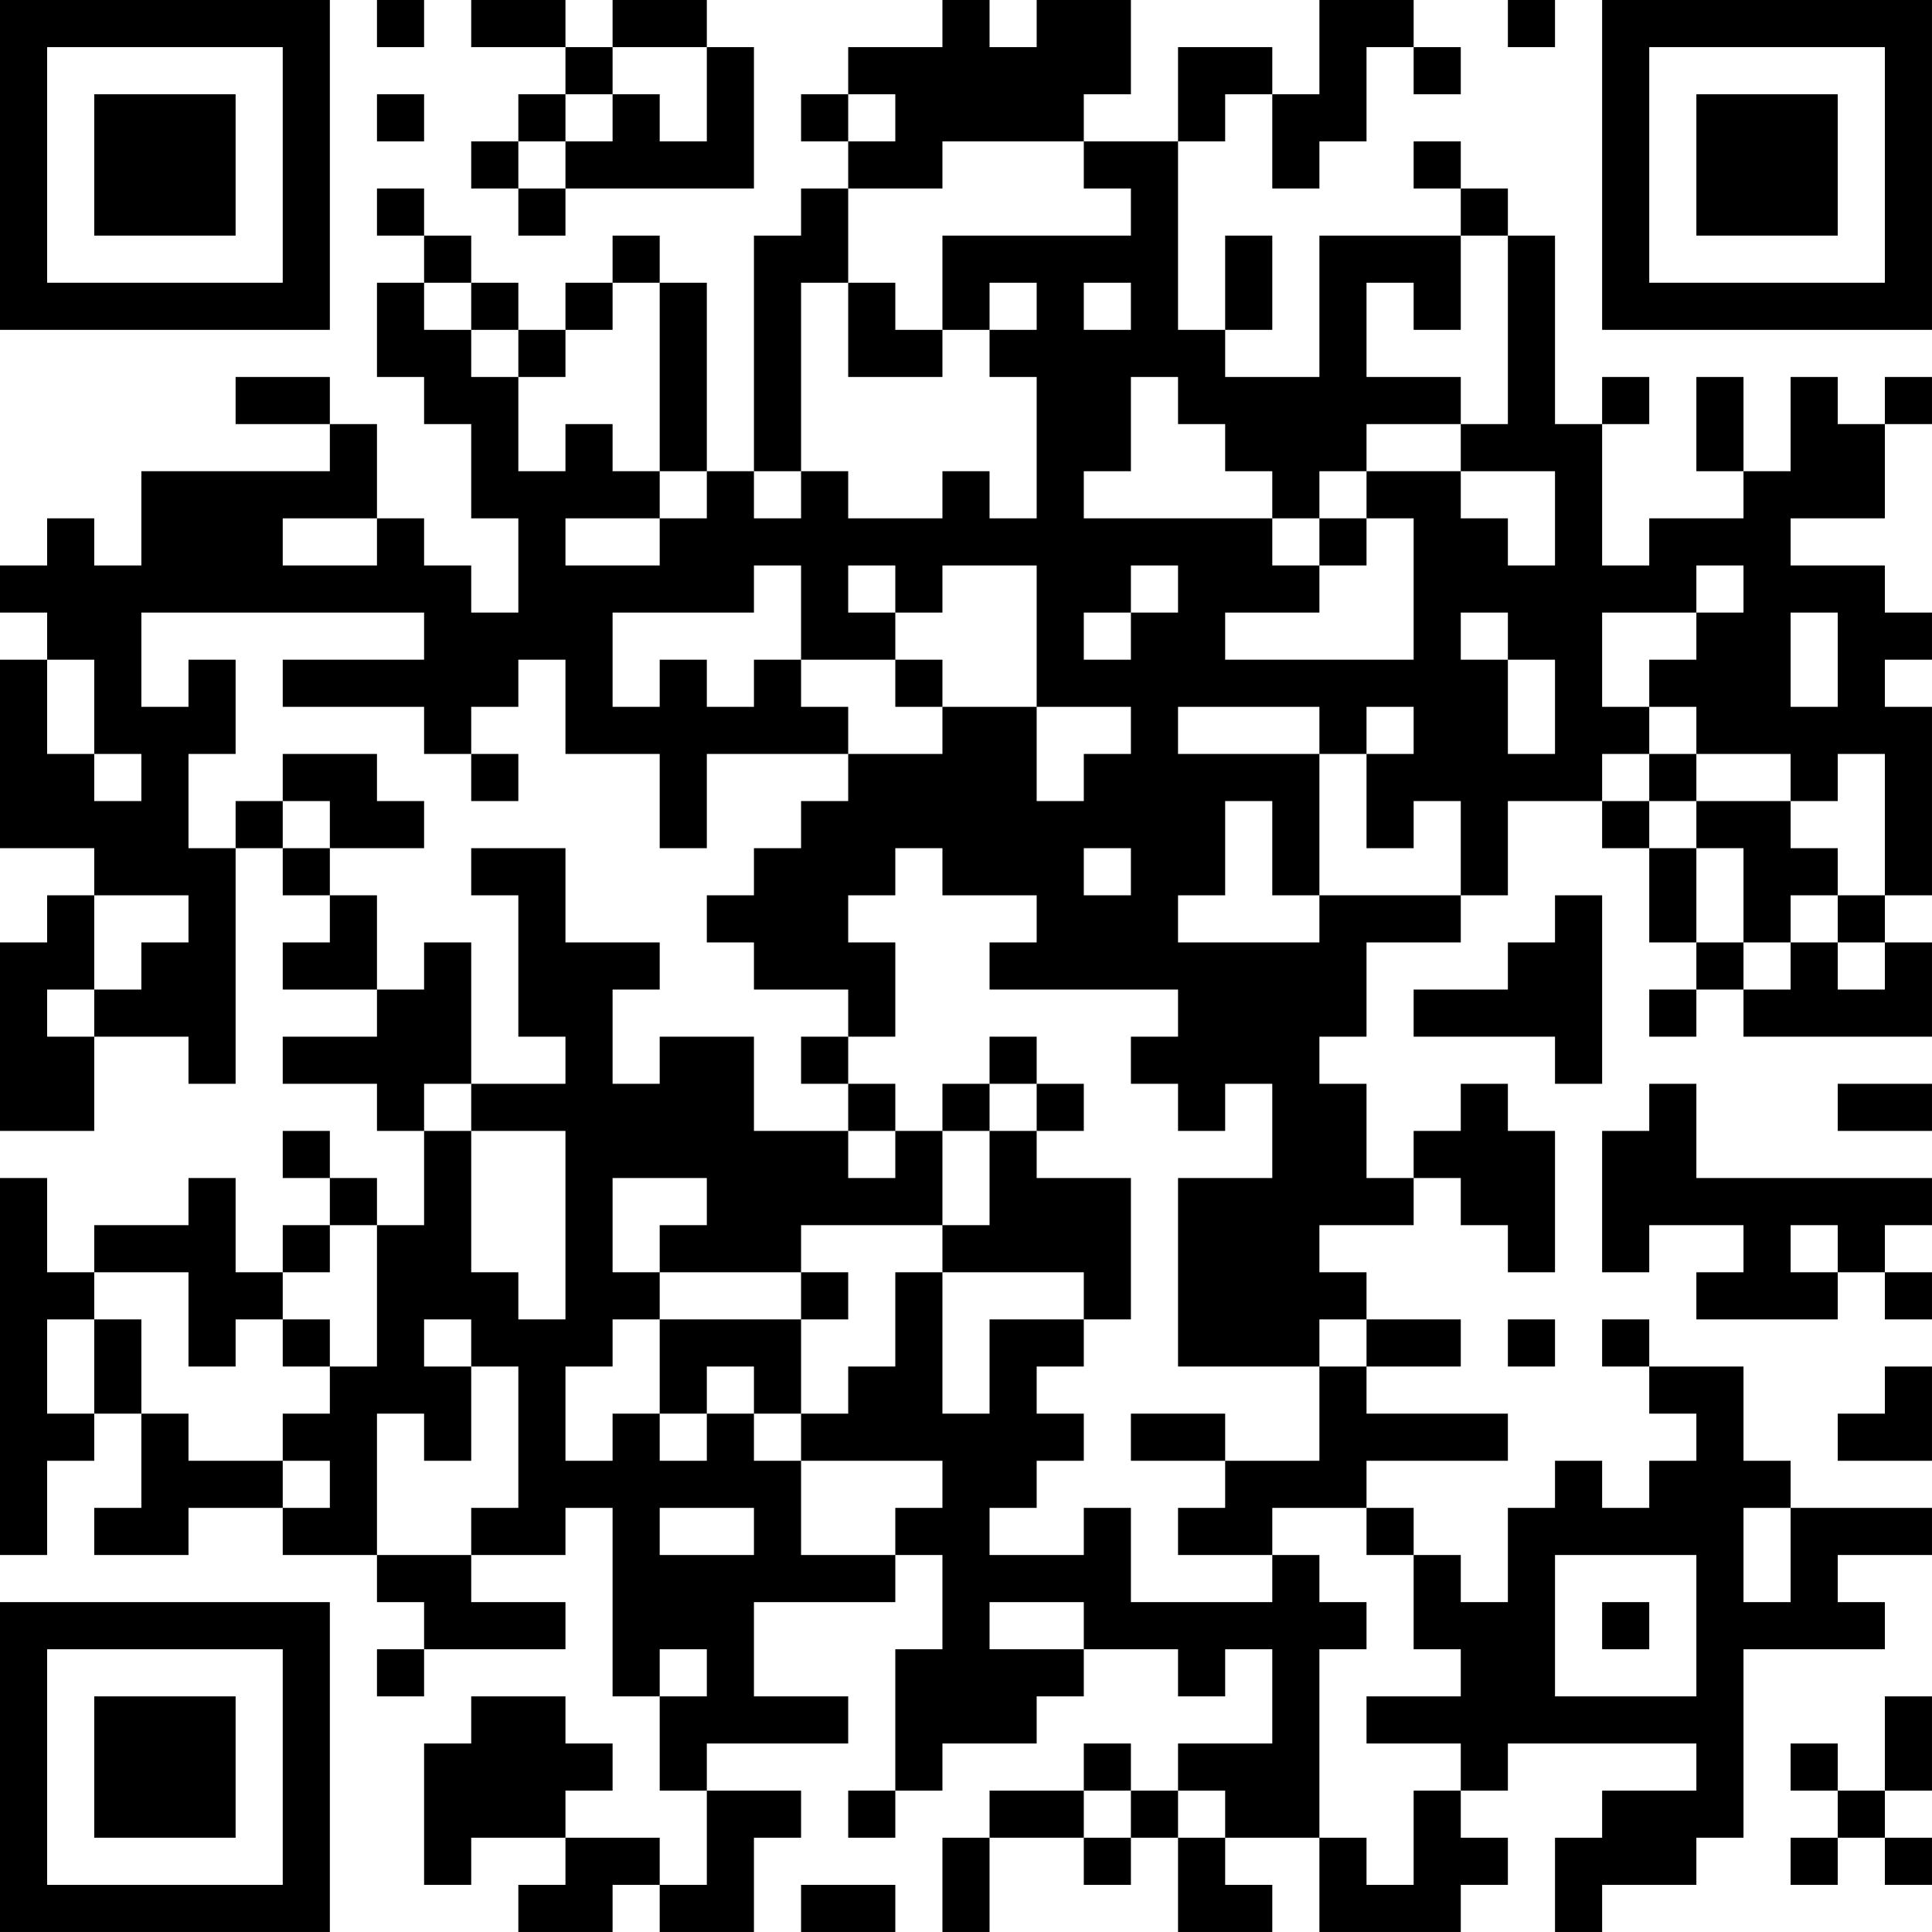 <?xml version="1.0" encoding="UTF-8"?>
<svg xmlns="http://www.w3.org/2000/svg" version="1.1" width="200" height="200" viewBox="0 0 200 200"><rect x="0" y="0" width="200" height="200" fill="#ffffff"/><g transform="scale(4.878)"><g transform="translate(0,0)"><path fill-rule="evenodd" d="M8 0L8 1L9 1L9 0ZM10 0L10 1L12 1L12 2L11 2L11 3L10 3L10 4L11 4L11 5L12 5L12 4L16 4L16 1L15 1L15 0L13 0L13 1L12 1L12 0ZM20 0L20 1L18 1L18 2L17 2L17 3L18 3L18 4L17 4L17 5L16 5L16 10L15 10L15 6L14 6L14 5L13 5L13 6L12 6L12 7L11 7L11 6L10 6L10 5L9 5L9 4L8 4L8 5L9 5L9 6L8 6L8 8L9 8L9 9L10 9L10 11L11 11L11 13L10 13L10 12L9 12L9 11L8 11L8 9L7 9L7 8L5 8L5 9L7 9L7 10L3 10L3 12L2 12L2 11L1 11L1 12L0 12L0 13L1 13L1 14L0 14L0 18L2 18L2 19L1 19L1 20L0 20L0 24L2 24L2 22L4 22L4 23L5 23L5 18L6 18L6 19L7 19L7 20L6 20L6 21L8 21L8 22L6 22L6 23L8 23L8 24L9 24L9 26L8 26L8 25L7 25L7 24L6 24L6 25L7 25L7 26L6 26L6 27L5 27L5 25L4 25L4 26L2 26L2 27L1 27L1 25L0 25L0 33L1 33L1 31L2 31L2 30L3 30L3 32L2 32L2 33L4 33L4 32L6 32L6 33L8 33L8 34L9 34L9 35L8 35L8 36L9 36L9 35L12 35L12 34L10 34L10 33L12 33L12 32L13 32L13 36L14 36L14 38L15 38L15 40L14 40L14 39L12 39L12 38L13 38L13 37L12 37L12 36L10 36L10 37L9 37L9 40L10 40L10 39L12 39L12 40L11 40L11 41L13 41L13 40L14 40L14 41L16 41L16 39L17 39L17 38L15 38L15 37L18 37L18 36L16 36L16 34L19 34L19 33L20 33L20 35L19 35L19 38L18 38L18 39L19 39L19 38L20 38L20 37L22 37L22 36L23 36L23 35L25 35L25 36L26 36L26 35L27 35L27 37L25 37L25 38L24 38L24 37L23 37L23 38L21 38L21 39L20 39L20 41L21 41L21 39L23 39L23 40L24 40L24 39L25 39L25 41L27 41L27 40L26 40L26 39L28 39L28 41L31 41L31 40L32 40L32 39L31 39L31 38L32 38L32 37L36 37L36 38L34 38L34 39L33 39L33 41L34 41L34 40L36 40L36 39L37 39L37 35L40 35L40 34L39 34L39 33L41 33L41 32L38 32L38 31L37 31L37 29L35 29L35 28L34 28L34 29L35 29L35 30L36 30L36 31L35 31L35 32L34 32L34 31L33 31L33 32L32 32L32 34L31 34L31 33L30 33L30 32L29 32L29 31L32 31L32 30L29 30L29 29L31 29L31 28L29 28L29 27L28 27L28 26L30 26L30 25L31 25L31 26L32 26L32 27L33 27L33 24L32 24L32 23L31 23L31 24L30 24L30 25L29 25L29 23L28 23L28 22L29 22L29 20L31 20L31 19L32 19L32 17L34 17L34 18L35 18L35 20L36 20L36 21L35 21L35 22L36 22L36 21L37 21L37 22L41 22L41 20L40 20L40 19L41 19L41 15L40 15L40 14L41 14L41 13L40 13L40 12L38 12L38 11L40 11L40 9L41 9L41 8L40 8L40 9L39 9L39 8L38 8L38 10L37 10L37 8L36 8L36 10L37 10L37 11L35 11L35 12L34 12L34 9L35 9L35 8L34 8L34 9L33 9L33 5L32 5L32 4L31 4L31 3L30 3L30 4L31 4L31 5L28 5L28 8L26 8L26 7L27 7L27 5L26 5L26 7L25 7L25 3L26 3L26 2L27 2L27 4L28 4L28 3L29 3L29 1L30 1L30 2L31 2L31 1L30 1L30 0L28 0L28 2L27 2L27 1L25 1L25 3L23 3L23 2L24 2L24 0L22 0L22 1L21 1L21 0ZM32 0L32 1L33 1L33 0ZM13 1L13 2L12 2L12 3L11 3L11 4L12 4L12 3L13 3L13 2L14 2L14 3L15 3L15 1ZM8 2L8 3L9 3L9 2ZM18 2L18 3L19 3L19 2ZM20 3L20 4L18 4L18 6L17 6L17 10L16 10L16 11L17 11L17 10L18 10L18 11L20 11L20 10L21 10L21 11L22 11L22 8L21 8L21 7L22 7L22 6L21 6L21 7L20 7L20 5L24 5L24 4L23 4L23 3ZM31 5L31 7L30 7L30 6L29 6L29 8L31 8L31 9L29 9L29 10L28 10L28 11L27 11L27 10L26 10L26 9L25 9L25 8L24 8L24 10L23 10L23 11L27 11L27 12L28 12L28 13L26 13L26 14L30 14L30 11L29 11L29 10L31 10L31 11L32 11L32 12L33 12L33 10L31 10L31 9L32 9L32 5ZM9 6L9 7L10 7L10 8L11 8L11 10L12 10L12 9L13 9L13 10L14 10L14 11L12 11L12 12L14 12L14 11L15 11L15 10L14 10L14 6L13 6L13 7L12 7L12 8L11 8L11 7L10 7L10 6ZM18 6L18 8L20 8L20 7L19 7L19 6ZM23 6L23 7L24 7L24 6ZM6 11L6 12L8 12L8 11ZM28 11L28 12L29 12L29 11ZM16 12L16 13L13 13L13 15L14 15L14 14L15 14L15 15L16 15L16 14L17 14L17 15L18 15L18 16L15 16L15 18L14 18L14 16L12 16L12 14L11 14L11 15L10 15L10 16L9 16L9 15L6 15L6 14L9 14L9 13L3 13L3 15L4 15L4 14L5 14L5 16L4 16L4 18L5 18L5 17L6 17L6 18L7 18L7 19L8 19L8 21L9 21L9 20L10 20L10 23L9 23L9 24L10 24L10 27L11 27L11 28L12 28L12 24L10 24L10 23L12 23L12 22L11 22L11 19L10 19L10 18L12 18L12 20L14 20L14 21L13 21L13 23L14 23L14 22L16 22L16 24L18 24L18 25L19 25L19 24L20 24L20 26L17 26L17 27L14 27L14 26L15 26L15 25L13 25L13 27L14 27L14 28L13 28L13 29L12 29L12 31L13 31L13 30L14 30L14 31L15 31L15 30L16 30L16 31L17 31L17 33L19 33L19 32L20 32L20 31L17 31L17 30L18 30L18 29L19 29L19 27L20 27L20 30L21 30L21 28L23 28L23 29L22 29L22 30L23 30L23 31L22 31L22 32L21 32L21 33L23 33L23 32L24 32L24 34L27 34L27 33L28 33L28 34L29 34L29 35L28 35L28 39L29 39L29 40L30 40L30 38L31 38L31 37L29 37L29 36L31 36L31 35L30 35L30 33L29 33L29 32L27 32L27 33L25 33L25 32L26 32L26 31L28 31L28 29L29 29L29 28L28 28L28 29L25 29L25 25L27 25L27 23L26 23L26 24L25 24L25 23L24 23L24 22L25 22L25 21L21 21L21 20L22 20L22 19L20 19L20 18L19 18L19 19L18 19L18 20L19 20L19 22L18 22L18 21L16 21L16 20L15 20L15 19L16 19L16 18L17 18L17 17L18 17L18 16L20 16L20 15L22 15L22 17L23 17L23 16L24 16L24 15L22 15L22 12L20 12L20 13L19 13L19 12L18 12L18 13L19 13L19 14L17 14L17 12ZM24 12L24 13L23 13L23 14L24 14L24 13L25 13L25 12ZM36 12L36 13L34 13L34 15L35 15L35 16L34 16L34 17L35 17L35 18L36 18L36 20L37 20L37 21L38 21L38 20L39 20L39 21L40 21L40 20L39 20L39 19L40 19L40 16L39 16L39 17L38 17L38 16L36 16L36 15L35 15L35 14L36 14L36 13L37 13L37 12ZM31 13L31 14L32 14L32 16L33 16L33 14L32 14L32 13ZM38 13L38 15L39 15L39 13ZM1 14L1 16L2 16L2 17L3 17L3 16L2 16L2 14ZM19 14L19 15L20 15L20 14ZM25 15L25 16L28 16L28 19L27 19L27 17L26 17L26 19L25 19L25 20L28 20L28 19L31 19L31 17L30 17L30 18L29 18L29 16L30 16L30 15L29 15L29 16L28 16L28 15ZM6 16L6 17L7 17L7 18L9 18L9 17L8 17L8 16ZM10 16L10 17L11 17L11 16ZM35 16L35 17L36 17L36 18L37 18L37 20L38 20L38 19L39 19L39 18L38 18L38 17L36 17L36 16ZM23 18L23 19L24 19L24 18ZM2 19L2 21L1 21L1 22L2 22L2 21L3 21L3 20L4 20L4 19ZM33 19L33 20L32 20L32 21L30 21L30 22L33 22L33 23L34 23L34 19ZM17 22L17 23L18 23L18 24L19 24L19 23L18 23L18 22ZM21 22L21 23L20 23L20 24L21 24L21 26L20 26L20 27L23 27L23 28L24 28L24 25L22 25L22 24L23 24L23 23L22 23L22 22ZM21 23L21 24L22 24L22 23ZM35 23L35 24L34 24L34 27L35 27L35 26L37 26L37 27L36 27L36 28L39 28L39 27L40 27L40 28L41 28L41 27L40 27L40 26L41 26L41 25L36 25L36 23ZM39 23L39 24L41 24L41 23ZM7 26L7 27L6 27L6 28L5 28L5 29L4 29L4 27L2 27L2 28L1 28L1 30L2 30L2 28L3 28L3 30L4 30L4 31L6 31L6 32L7 32L7 31L6 31L6 30L7 30L7 29L8 29L8 26ZM38 26L38 27L39 27L39 26ZM17 27L17 28L14 28L14 30L15 30L15 29L16 29L16 30L17 30L17 28L18 28L18 27ZM6 28L6 29L7 29L7 28ZM9 28L9 29L10 29L10 31L9 31L9 30L8 30L8 33L10 33L10 32L11 32L11 29L10 29L10 28ZM32 28L32 29L33 29L33 28ZM40 29L40 30L39 30L39 31L41 31L41 29ZM24 30L24 31L26 31L26 30ZM14 32L14 33L16 33L16 32ZM37 32L37 34L38 34L38 32ZM33 33L33 36L36 36L36 33ZM21 34L21 35L23 35L23 34ZM34 34L34 35L35 35L35 34ZM14 35L14 36L15 36L15 35ZM40 36L40 38L39 38L39 37L38 37L38 38L39 38L39 39L38 39L38 40L39 40L39 39L40 39L40 40L41 40L41 39L40 39L40 38L41 38L41 36ZM23 38L23 39L24 39L24 38ZM25 38L25 39L26 39L26 38ZM17 40L17 41L19 41L19 40ZM0 0L0 7L7 7L7 0ZM1 1L1 6L6 6L6 1ZM2 2L2 5L5 5L5 2ZM34 0L34 7L41 7L41 0ZM35 1L35 6L40 6L40 1ZM36 2L36 5L39 5L39 2ZM0 34L0 41L7 41L7 34ZM1 35L1 40L6 40L6 35ZM2 36L2 39L5 39L5 36Z" fill="#000000"/></g></g></svg>
